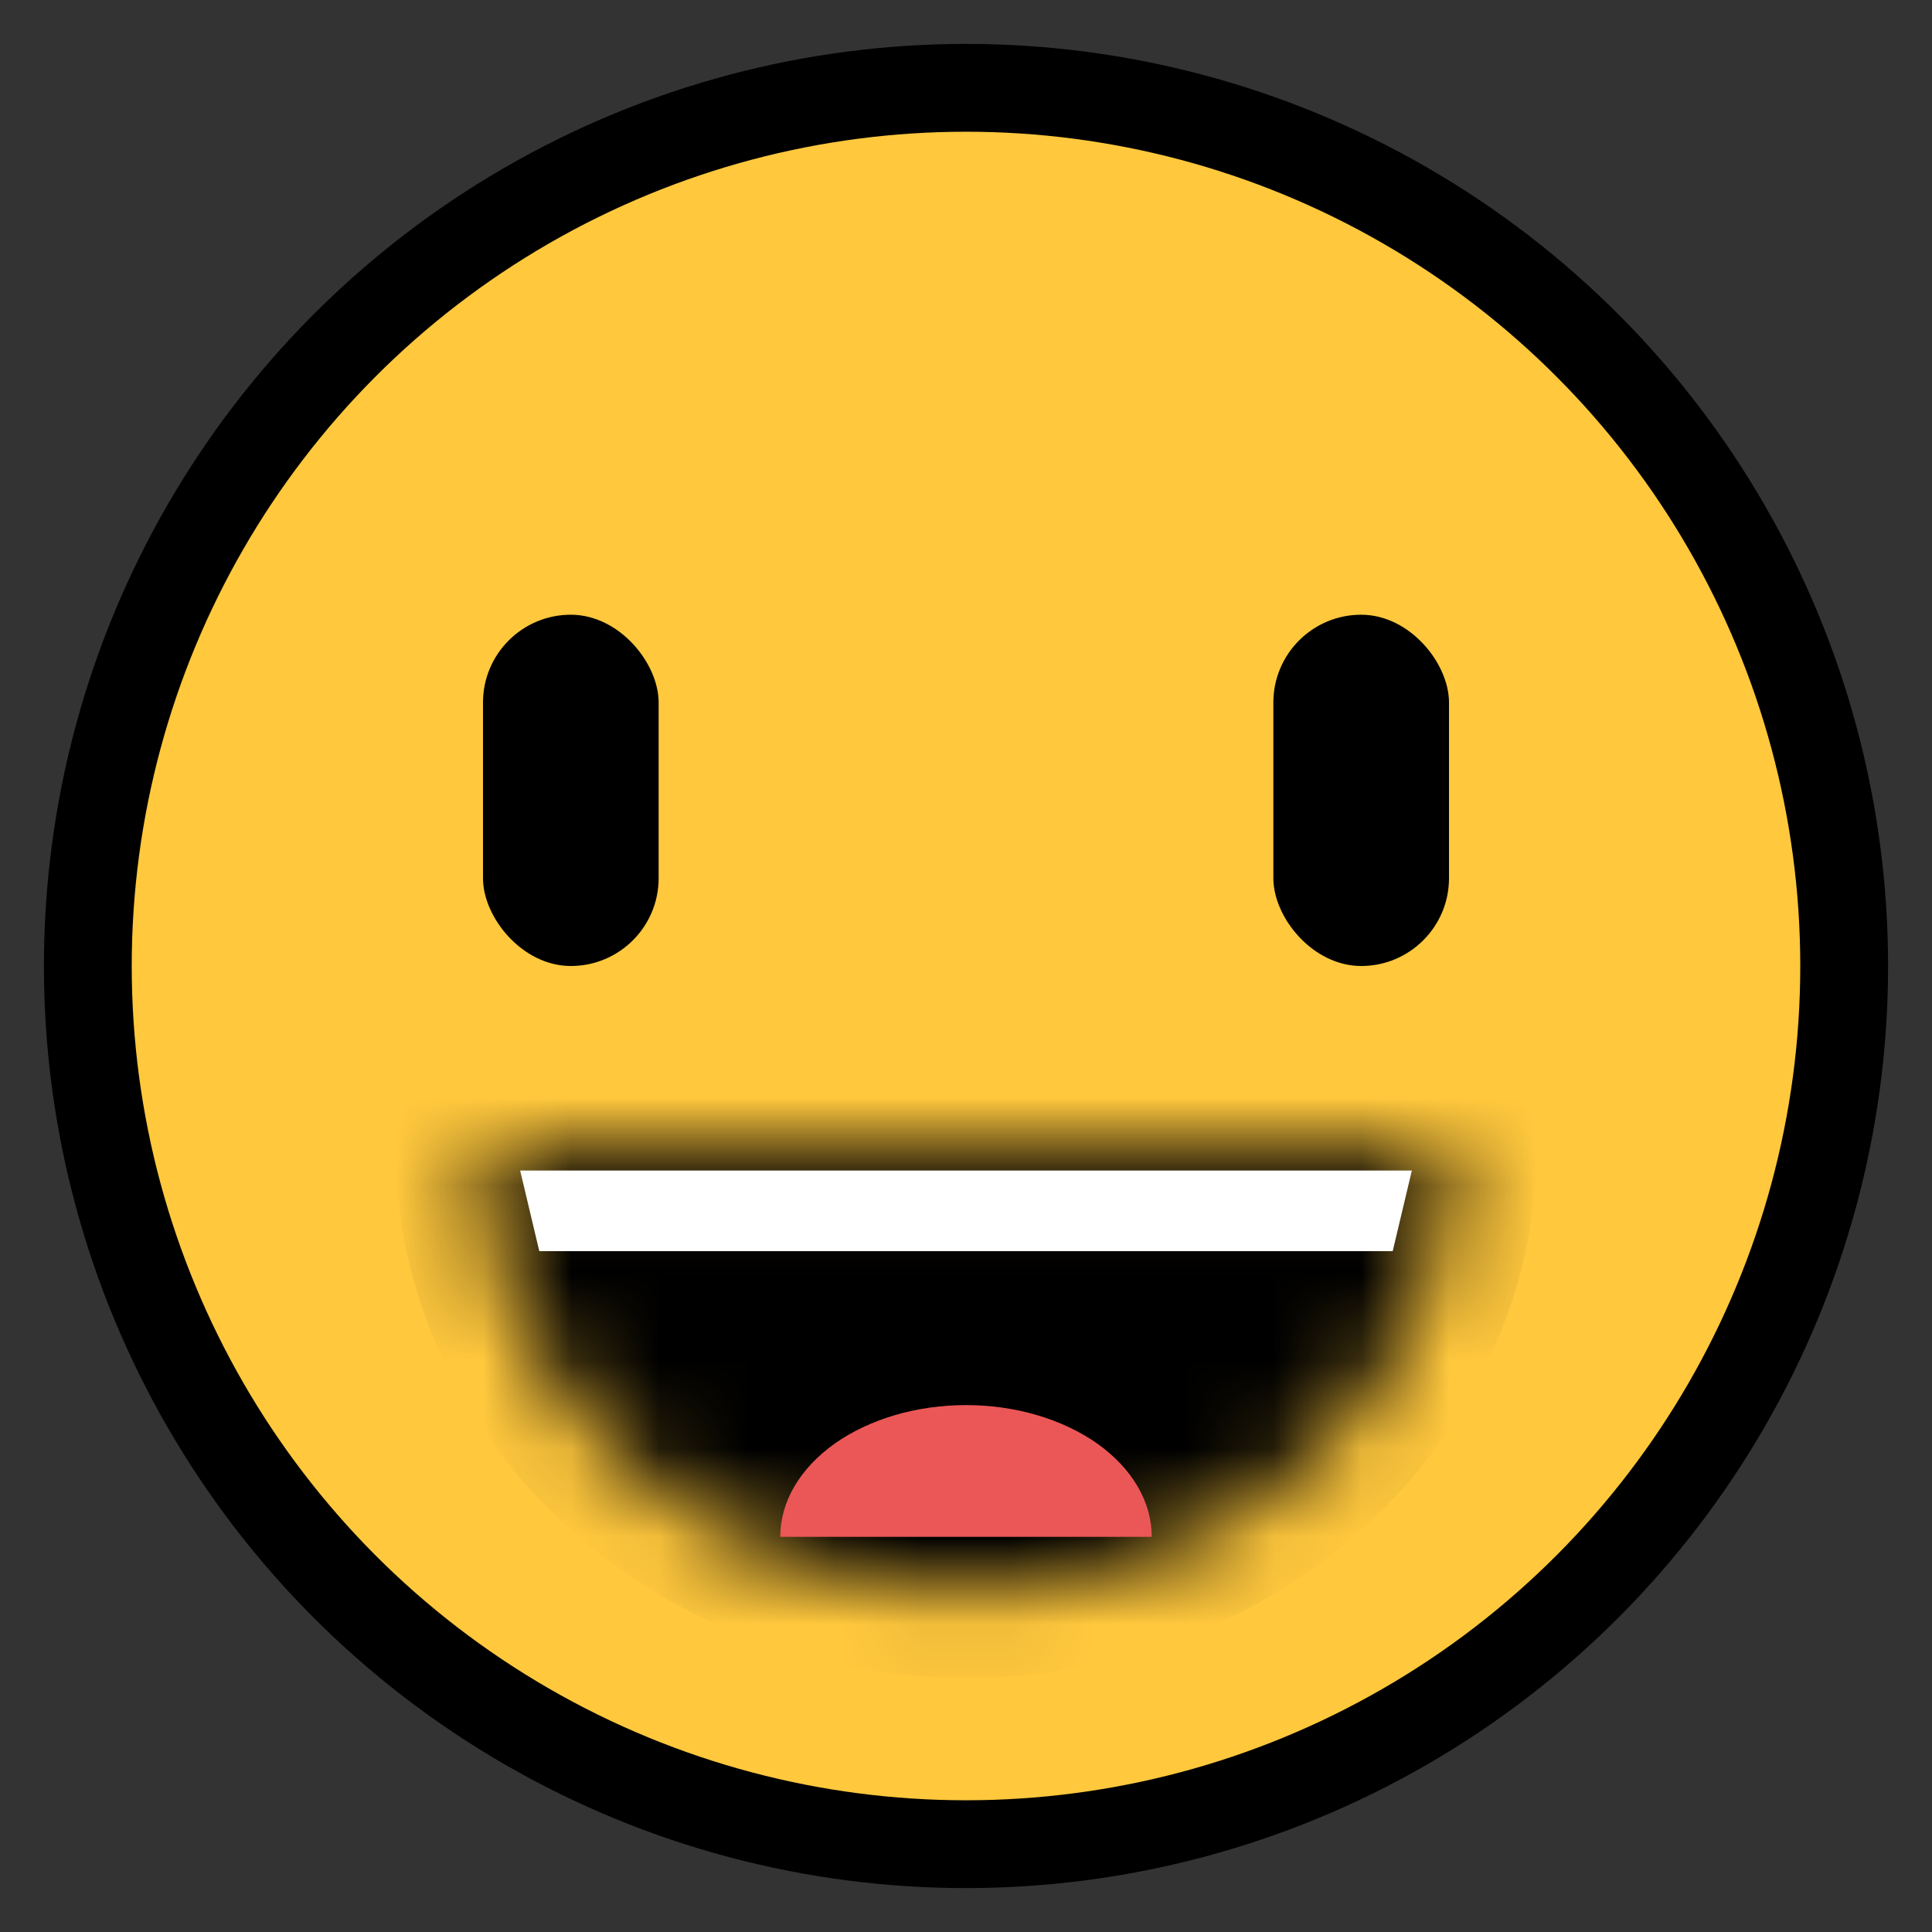 <svg width="22" height="22" viewBox="0 0 22 22" fill="none" xmlns="http://www.w3.org/2000/svg">
    <rect x="0" y="0" width="22" height="22" fill="#333333" stroke="none"/>
    <circle cx="11" cy="11" r="10" fill="#FFC83D" stroke="black"/>
    <mask id="path-2-inside-1" fill="white">
    <path d="M16.5 13.053C16.5 14.393 15.921 15.678 14.889 16.626C13.858 17.573 12.459 18.106 11 18.106C9.541 18.106 8.142 17.573 7.111 16.626C6.079 15.678 5.5 14.393 5.5 13.053L11 13.053H16.5Z"/>
    </mask>
    <path d="M16.5 13.053C16.5 14.393 15.921 15.678 14.889 16.626C13.858 17.573 12.459 18.106 11 18.106C9.541 18.106 8.142 17.573 7.111 16.626C6.079 15.678 5.5 14.393 5.5 13.053L11 13.053H16.5Z" fill="black" stroke="black" stroke-width="2" mask="url(#path-2-inside-1)"/>
    <path d="M5.923 13.329H16.077L15.859 14.247H6.141L5.923 13.329Z" fill="white"/>
    <path d="M13.115 17.5C13.115 17.303 13.061 17.108 12.954 16.926C12.848 16.744 12.692 16.579 12.496 16.439C12.299 16.3 12.066 16.19 11.809 16.114C11.553 16.039 11.278 16 11 16C10.722 16 10.447 16.039 10.191 16.114C9.934 16.19 9.701 16.3 9.504 16.439C9.308 16.579 9.152 16.744 9.046 16.926C8.939 17.108 8.885 17.303 8.885 17.5L11 17.5H13.115Z" fill="#EB5757"/>
    <rect x="5.5" y="7" width="2" height="4" rx="1" fill="black"/>
    <rect x="14.5" y="7" width="2" height="4" rx="1" fill="black"/>
</svg>
